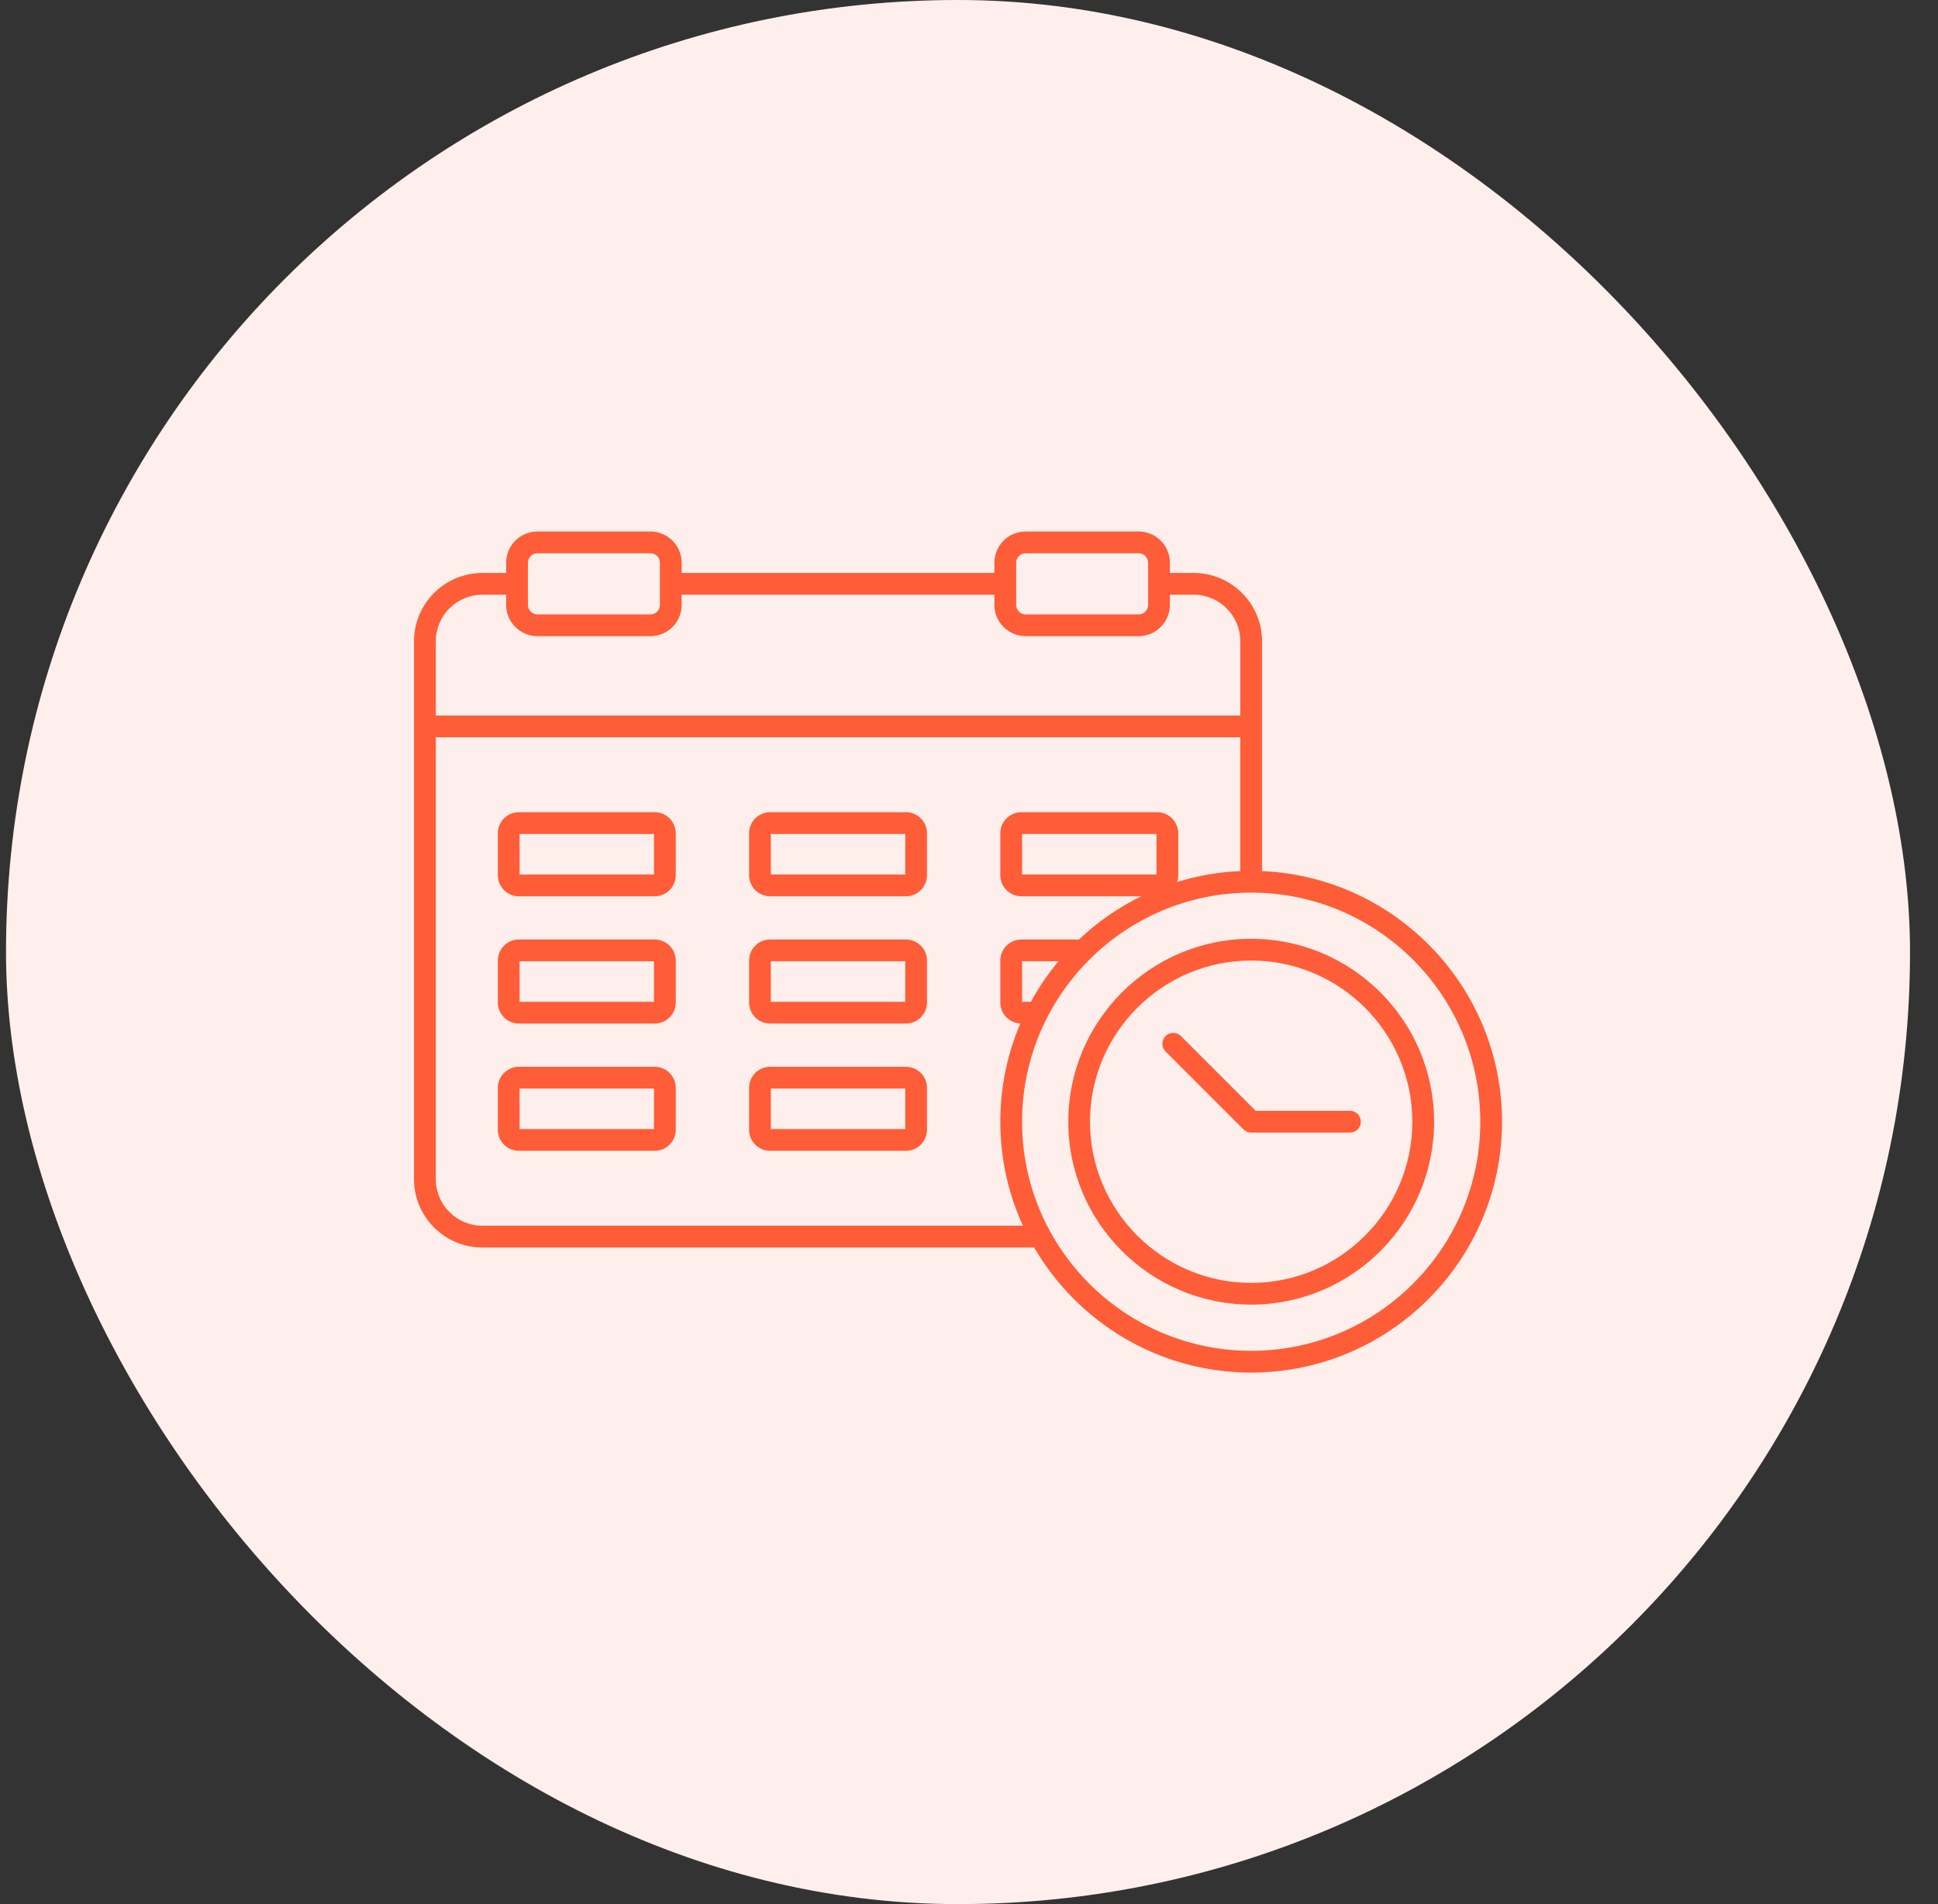 <svg width="57" height="56" viewBox="0 0 57 56" fill="none" xmlns="http://www.w3.org/2000/svg">
<rect x="0" y="0" width="57" height="56" fill="#333333" stroke="none"/>
<rect x="0.177" width="56" height="56" rx="28" fill="#FFEFEC"/>
<path d="M19.256 23.887H15.261C14.92 23.887 14.642 24.165 14.642 24.506V25.741C14.642 26.082 14.92 26.36 15.261 26.36H19.256C19.598 26.36 19.875 26.082 19.875 25.741V24.506C19.875 24.165 19.597 23.887 19.256 23.887ZM19.235 25.72H15.282V24.528H19.235V25.72ZM19.256 27.631H15.261C14.92 27.631 14.642 27.909 14.642 28.25V29.484C14.642 29.825 14.92 30.103 15.261 30.103H19.256C19.598 30.103 19.875 29.825 19.875 29.484V28.25C19.875 27.908 19.597 27.631 19.256 27.631ZM19.235 29.463H15.282V28.271H19.235V29.463ZM19.256 31.374H15.261C14.92 31.374 14.642 31.652 14.642 31.993V33.227C14.642 33.569 14.92 33.846 15.261 33.846H19.256C19.598 33.846 19.875 33.569 19.875 33.227V31.993C19.875 31.652 19.597 31.374 19.256 31.374ZM19.235 33.206H15.282V32.014H19.235V33.206ZM26.646 23.887H22.651C22.309 23.887 22.032 24.165 22.032 24.506V25.741C22.032 26.082 22.309 26.36 22.651 26.36H26.646C26.987 26.36 27.265 26.082 27.265 25.741V24.506C27.265 24.165 26.987 23.887 26.646 23.887ZM26.625 25.72H22.672V24.528H26.625V25.72ZM26.646 27.631H22.651C22.309 27.631 22.032 27.909 22.032 28.25V29.484C22.032 29.825 22.309 30.103 22.651 30.103H26.646C26.987 30.103 27.265 29.825 27.265 29.484V28.25C27.265 27.908 26.987 27.631 26.646 27.631ZM26.625 29.463H22.672V28.271H26.625V29.463ZM26.646 31.374H22.651C22.309 31.374 22.032 31.652 22.032 31.993V33.227C22.032 33.569 22.309 33.846 22.651 33.846H26.646C26.987 33.846 27.265 33.569 27.265 33.227V31.993C27.265 31.652 26.987 31.374 26.646 31.374ZM26.625 33.206H22.672V32.014H26.625V33.206ZM37.119 25.619V18.86C37.119 17.752 36.218 16.851 35.109 16.851H34.409V16.55C34.409 16.044 33.997 15.632 33.491 15.632H30.165C29.659 15.632 29.247 16.044 29.247 16.55V16.851H20.049V16.55C20.049 16.044 19.637 15.632 19.131 15.632H15.805C15.299 15.632 14.887 16.044 14.887 16.55V16.851H14.187C13.078 16.851 12.177 17.752 12.177 18.86V34.679C12.177 35.787 13.078 36.689 14.187 36.689H30.417C31.696 38.887 34.077 40.368 36.799 40.368C40.867 40.368 44.177 37.058 44.177 32.99C44.177 29.029 41.039 25.787 37.119 25.619H37.119ZM29.887 16.55C29.887 16.397 30.012 16.272 30.166 16.272H33.491C33.644 16.272 33.769 16.397 33.769 16.55V17.79C33.769 17.944 33.644 18.069 33.491 18.069H30.166C30.012 18.069 29.887 17.944 29.887 17.79V16.55ZM15.528 16.55C15.528 16.397 15.652 16.272 15.806 16.272H19.131C19.284 16.272 19.409 16.397 19.409 16.55V17.79C19.409 17.944 19.285 18.069 19.131 18.069H15.806C15.653 18.069 15.528 17.944 15.528 17.79V16.55ZM12.817 18.86C12.817 18.105 13.432 17.491 14.187 17.491H14.887V17.791C14.887 18.297 15.299 18.709 15.806 18.709H19.131C19.637 18.709 20.049 18.297 20.049 17.791V17.491H29.247V17.791C29.247 18.297 29.659 18.709 30.166 18.709H33.491C33.997 18.709 34.409 18.297 34.409 17.791V17.491H35.11C35.865 17.491 36.48 18.105 36.48 18.86V21.045H12.817V18.86ZM14.187 36.049C13.432 36.049 12.817 35.434 12.817 34.679V21.685H36.479V25.619C35.835 25.646 35.212 25.757 34.621 25.94C34.642 25.877 34.654 25.81 34.654 25.741V24.506C34.654 24.165 34.376 23.887 34.035 23.887H30.04C29.699 23.887 29.421 24.165 29.421 24.506V25.741C29.421 26.082 29.699 26.36 30.04 26.36H33.564C32.89 26.69 32.273 27.12 31.733 27.631H30.04C29.699 27.631 29.421 27.909 29.421 28.25V29.484C29.421 29.815 29.683 30.085 30.01 30.101C29.631 30.989 29.421 31.965 29.421 32.989C29.421 34.08 29.659 35.116 30.086 36.048L14.187 36.049ZM34.014 25.72H30.061V24.528H34.014V25.72ZM30.32 29.463H30.061V28.271H31.132C30.824 28.64 30.552 29.039 30.32 29.463ZM36.799 39.728C33.084 39.728 30.061 36.705 30.061 32.99C30.061 29.274 33.084 26.252 36.799 26.252H36.8C40.516 26.252 43.538 29.275 43.538 32.99C43.538 36.705 40.515 39.728 36.8 39.728H36.799ZM36.799 27.61C33.833 27.61 31.42 30.023 31.42 32.99C31.42 35.956 33.833 38.369 36.799 38.369C39.766 38.369 42.179 35.956 42.179 32.99C42.179 30.023 39.766 27.61 36.799 27.61ZM36.799 37.73C34.186 37.73 32.059 35.603 32.059 32.99C32.059 30.376 34.186 28.25 36.799 28.25C39.413 28.25 41.539 30.376 41.539 32.99C41.539 35.603 39.413 37.73 36.799 37.73ZM40.025 32.99C40.025 33.166 39.882 33.309 39.705 33.309H36.799C36.714 33.309 36.633 33.276 36.573 33.216L34.281 30.924C34.156 30.799 34.156 30.596 34.281 30.471C34.406 30.346 34.609 30.346 34.734 30.471L36.932 32.669H39.705C39.882 32.669 40.025 32.813 40.025 32.989L40.025 32.99Z" fill="#FE5D38"/>
</svg>
